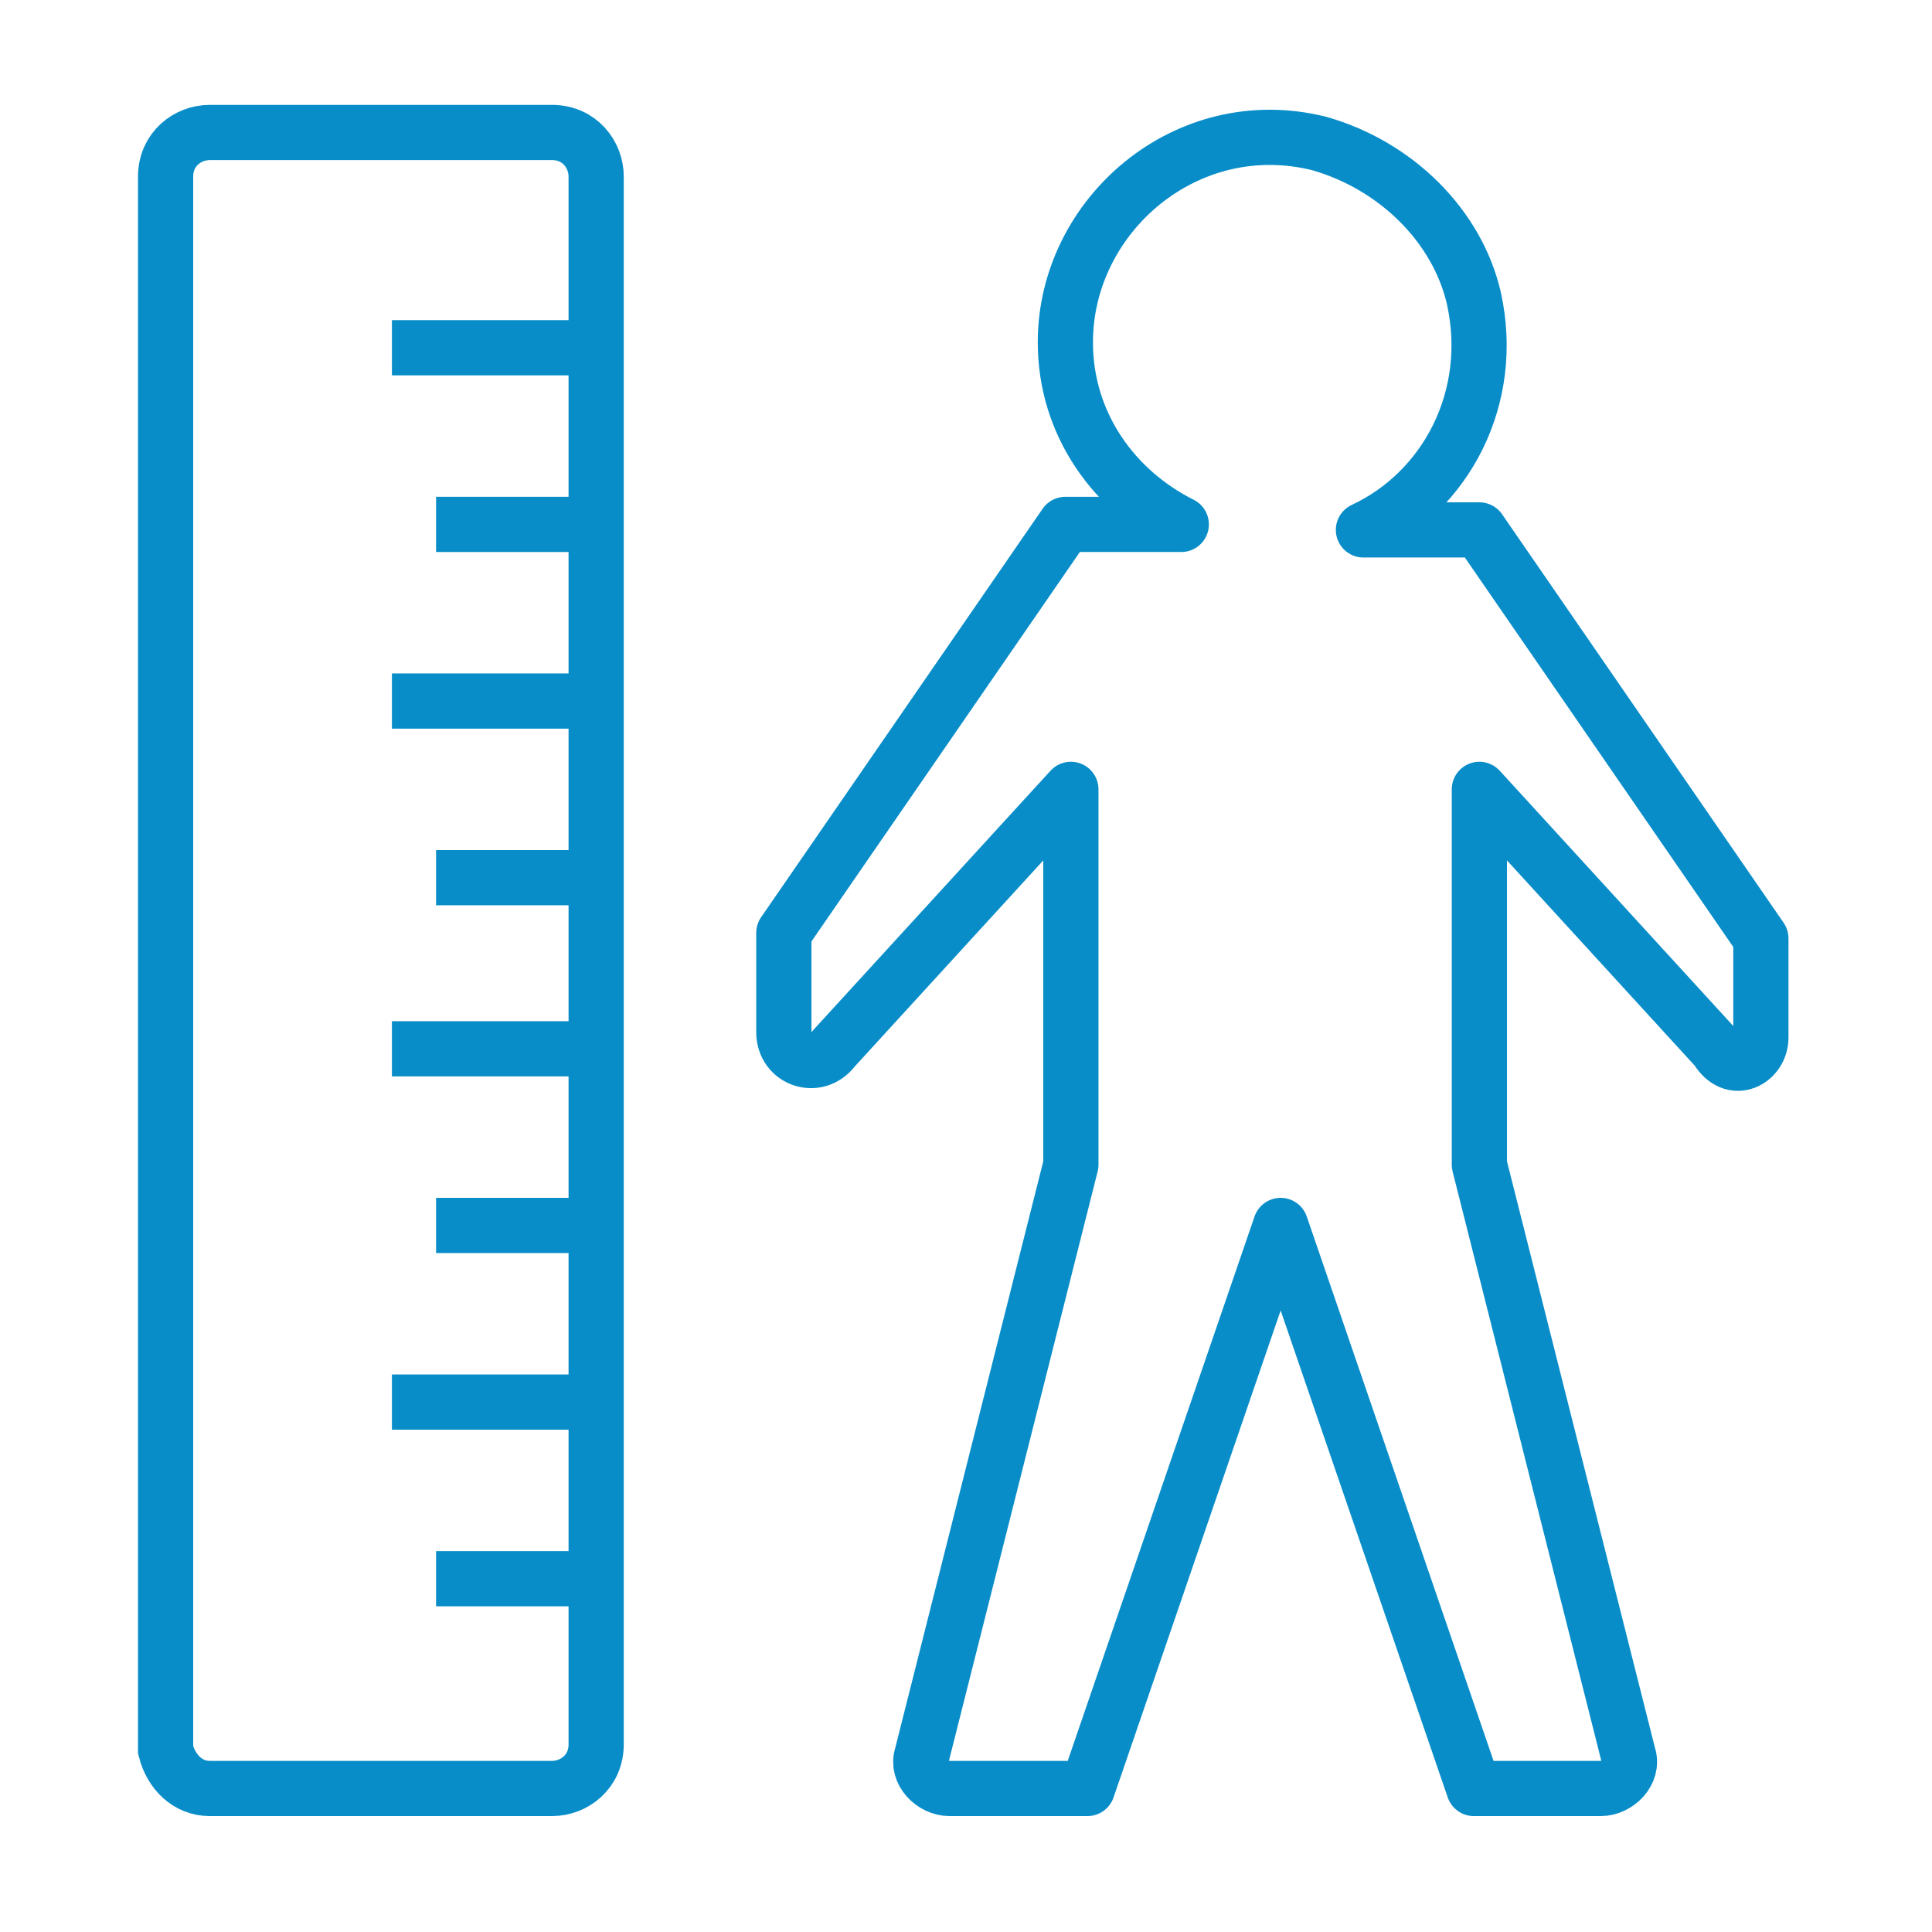 <?xml version="1.0" encoding="utf-8"?>
<!-- Generator: Adobe Illustrator 19.0.0, SVG Export Plug-In . SVG Version: 6.00 Build 0)  -->
<svg version="1.1" id="Layer_1" xmlns="http://www.w3.org/2000/svg" xmlns:xlink="http://www.w3.org/1999/xlink" x="0px" y="0px"
	 viewBox="0 0 35 35" style="enable-background:new 0 0 35 35;" xml:space="preserve">
<style type="text/css">
	.st0{fill:none;stroke:#088DC9;stroke-miterlimit:10;}
	.st1{fill:none;stroke:#088DC9;stroke-linecap:round;stroke-linejoin:round;stroke-miterlimit:10;}
</style>
<g id="XMLID_5915_">
	<g id="XMLID_5917_">
		<path id="XMLID_5926_" class="st0" d="M3.8,32.4H10c0.4,0,0.8-0.3,0.8-0.8V3.2c0-0.4-0.3-0.8-0.8-0.8H3.8c-0.4,0-0.8,0.3-0.8,0.8
			v28.5C3.1,32.1,3.4,32.4,3.8,32.4z"/>
		<line id="XMLID_5925_" class="st0" x1="11" y1="6.3" x2="7.1" y2="6.3"/>
		<line id="XMLID_5924_" class="st0" x1="11" y1="9.5" x2="7.9" y2="9.5"/>
		<line id="XMLID_5923_" class="st0" x1="11" y1="12.7" x2="7.1" y2="12.7"/>
		<line id="XMLID_5922_" class="st0" x1="11" y1="15.9" x2="7.9" y2="15.9"/>
		<line id="XMLID_5921_" class="st0" x1="11" y1="19" x2="7.1" y2="19"/>
		<line id="XMLID_5920_" class="st0" x1="11" y1="22.2" x2="7.9" y2="22.2"/>
		<line id="XMLID_5919_" class="st0" x1="11" y1="25.4" x2="7.1" y2="25.4"/>
		<line id="XMLID_5918_" class="st0" x1="11" y1="28.6" x2="7.9" y2="28.6"/>
	</g>
	<path id="XMLID_5916_" class="st1" d="M31.9,18.8v-1.7c0-0.1,0-0.1,0-0.1l-5.1-7.4h-2.1c1.5-0.7,2.4-2.4,2-4.2
		c-0.3-1.3-1.4-2.4-2.8-2.8c-2.4-0.6-4.6,1.3-4.6,3.6c0,1.5,0.9,2.7,2.1,3.3h-2.1l-5.1,7.4c0,0,0,0.1,0,0.1v1.7
		c0,0.5,0.6,0.7,0.9,0.3l4.3-4.7v6.8l-2.7,10.7c-0.1,0.3,0.2,0.6,0.5,0.6h2.5l3.5-10.2l3.5,10.2H29c0.3,0,0.6-0.3,0.5-0.6l-2.7-10.7
		h0v-6.8l4.3,4.7C31.4,19.5,31.9,19.2,31.9,18.8z"/>
</g>
</svg>
